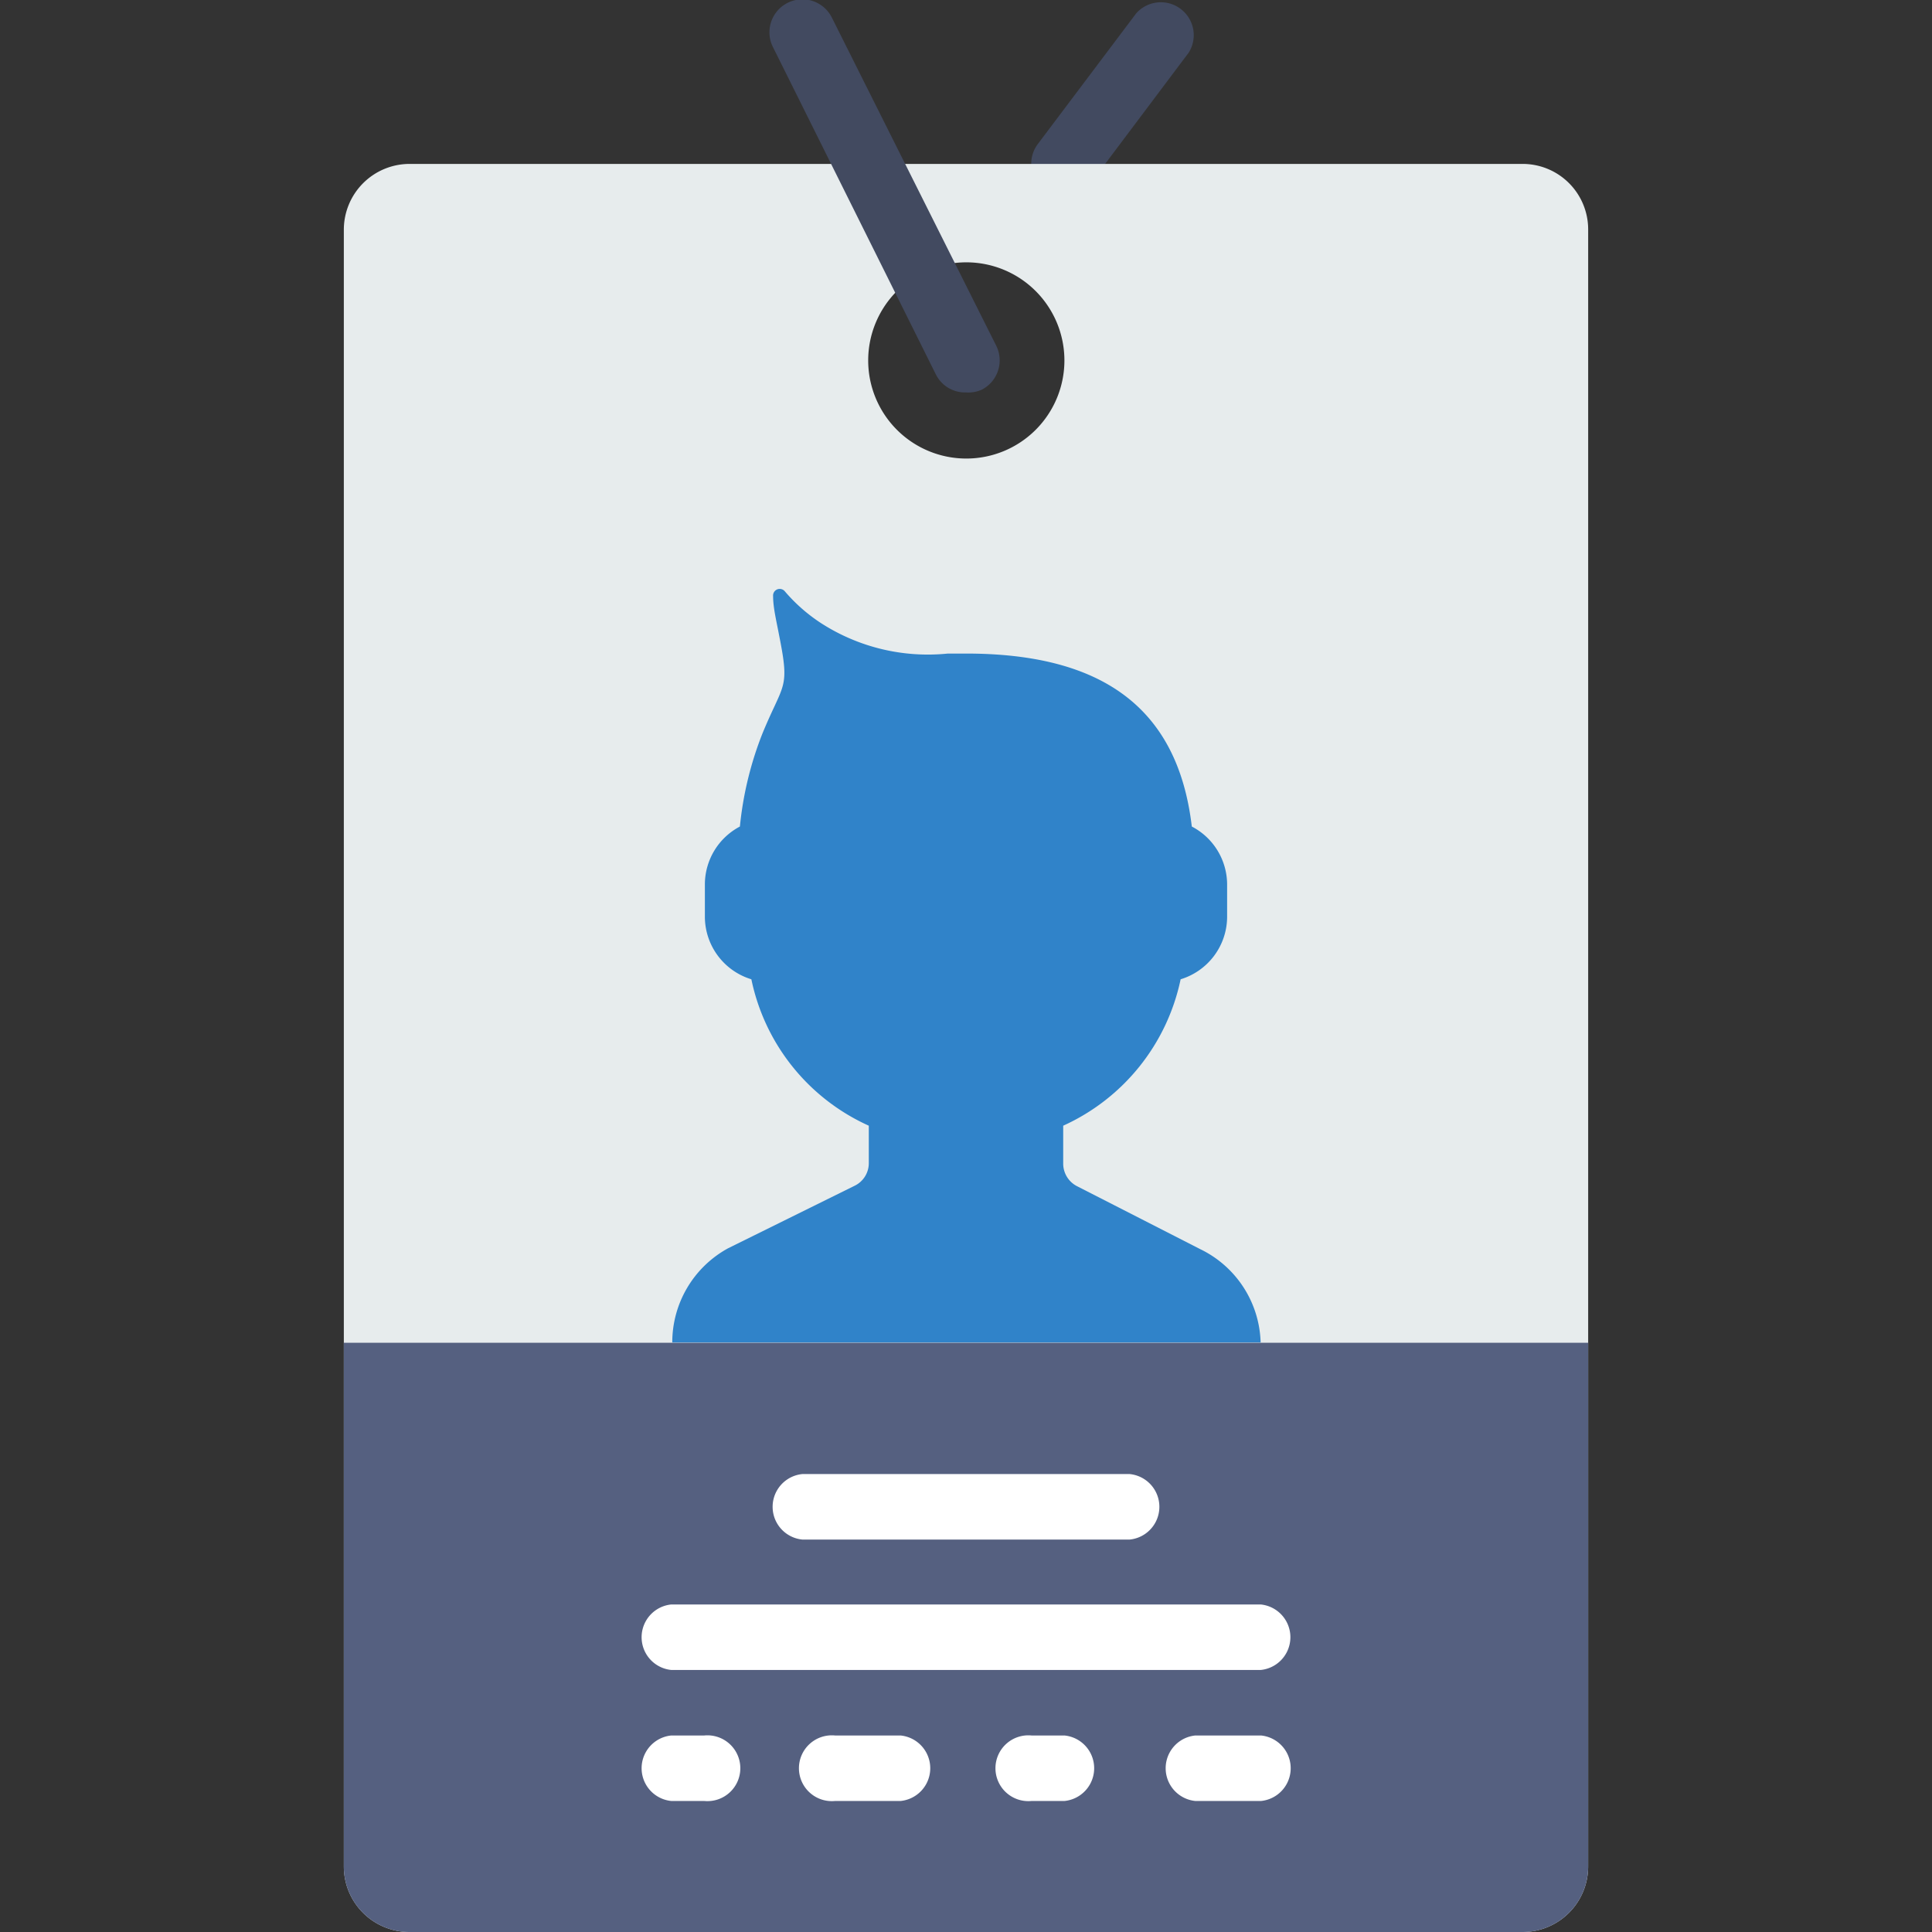 <svg id="Layer_1" data-name="Layer 1" xmlns="http://www.w3.org/2000/svg" viewBox="0 0 64 64"><rect x="0" y="0" width="64" height="64" fill="#333333" stroke="none"/><defs><style>.cls-1{fill:#424a60}.cls-2{fill:#e7eced}.cls-3{fill:#556080}.cls-4{fill:#fff}.cls-5{fill:#3083c9}</style></defs><title>icons</title><path class="cls-1" d="M35.25 6.51a1.11 1.11 0 0 1-.65-.22 1.08 1.08 0 0 1-.22-1.52L37.64.44a1.09 1.09 0 0 1 1.74 1.3l-3.26 4.34a1.07 1.07 0 0 1-.87.44zm0 0"/><path class="cls-2" d="M50.44 5.43H13.56a2.18 2.18 0 0 0-2.17 2.17v54.23A2.17 2.17 0 0 0 13.56 64h36.88a2.17 2.17 0 0 0 2.17-2.17V7.6a2.17 2.17 0 0 0-2.17-2.17zM32 15.19a3.25 3.25 0 1 1 3.26-3.25A3.25 3.25 0 0 1 32 15.19zm0 0"/><path class="cls-3" d="M11.39 44.48v17.35A2.17 2.17 0 0 0 13.56 64h36.88a2.17 2.17 0 0 0 2.17-2.17V44.48zm0 0"/><path class="cls-4" d="M22.24 55.32h19.52a1.09 1.09 0 0 0 0-2.17H22.24a1.09 1.09 0 0 0 0 2.17zM26.58 51h10.84a1.09 1.09 0 0 0 0-2.17H26.58a1.09 1.09 0 0 0 0 2.17zm-3.26 6.49h-1.08a1.09 1.09 0 0 0 0 2.17h1.09a1.09 1.09 0 1 0 0-2.17zm6.51 0h-2.17a1.09 1.09 0 1 0 0 2.17h2.17a1.09 1.09 0 0 0 0-2.17zm5.43 0h-1.09a1.09 1.09 0 1 0 0 2.17h1.09a1.09 1.09 0 0 0 0-2.17zm6.5 0H39.6a1.09 1.09 0 0 0 0 2.17h2.17a1.09 1.09 0 0 0 0-2.17zm0 0"/><path class="cls-5" d="M41.76 44.48a3.54 3.54 0 0 0-2-3.1l-4.09-2.09a.84.84 0 0 1-.45-.75v-1.25a6.87 6.87 0 0 0 3.89-4.85 2.17 2.17 0 0 0 1.54-2.07v-1.08a2.17 2.17 0 0 0-1.17-1.91C39 23.3 36.33 21.65 32 21.65h-.6a6.53 6.53 0 0 1-4.19-1A5.57 5.57 0 0 1 26 19.59a.22.22 0 0 0-.39.16c0 .38.11.82.2 1.3.36 1.8.15 1.54-.55 3.24a11.43 11.43 0 0 0-.75 3.09 2.17 2.17 0 0 0-1.16 1.91v1.08a2.17 2.17 0 0 0 1.54 2.07 6.84 6.84 0 0 0 3.89 4.85v1.24a.83.83 0 0 1-.47.75l-4.19 2.07a3.55 3.55 0 0 0-1.85 3.12h19.49zm0 0"/><path class="cls-1" d="M32 13a1.08 1.08 0 0 1-1-.6L25.61 1.57a1.08 1.08 0 1 1 1.94-1L33 11.45a1.09 1.09 0 0 1-.48 1.46A1.1 1.1 0 0 1 32 13zm0 0"/></svg>